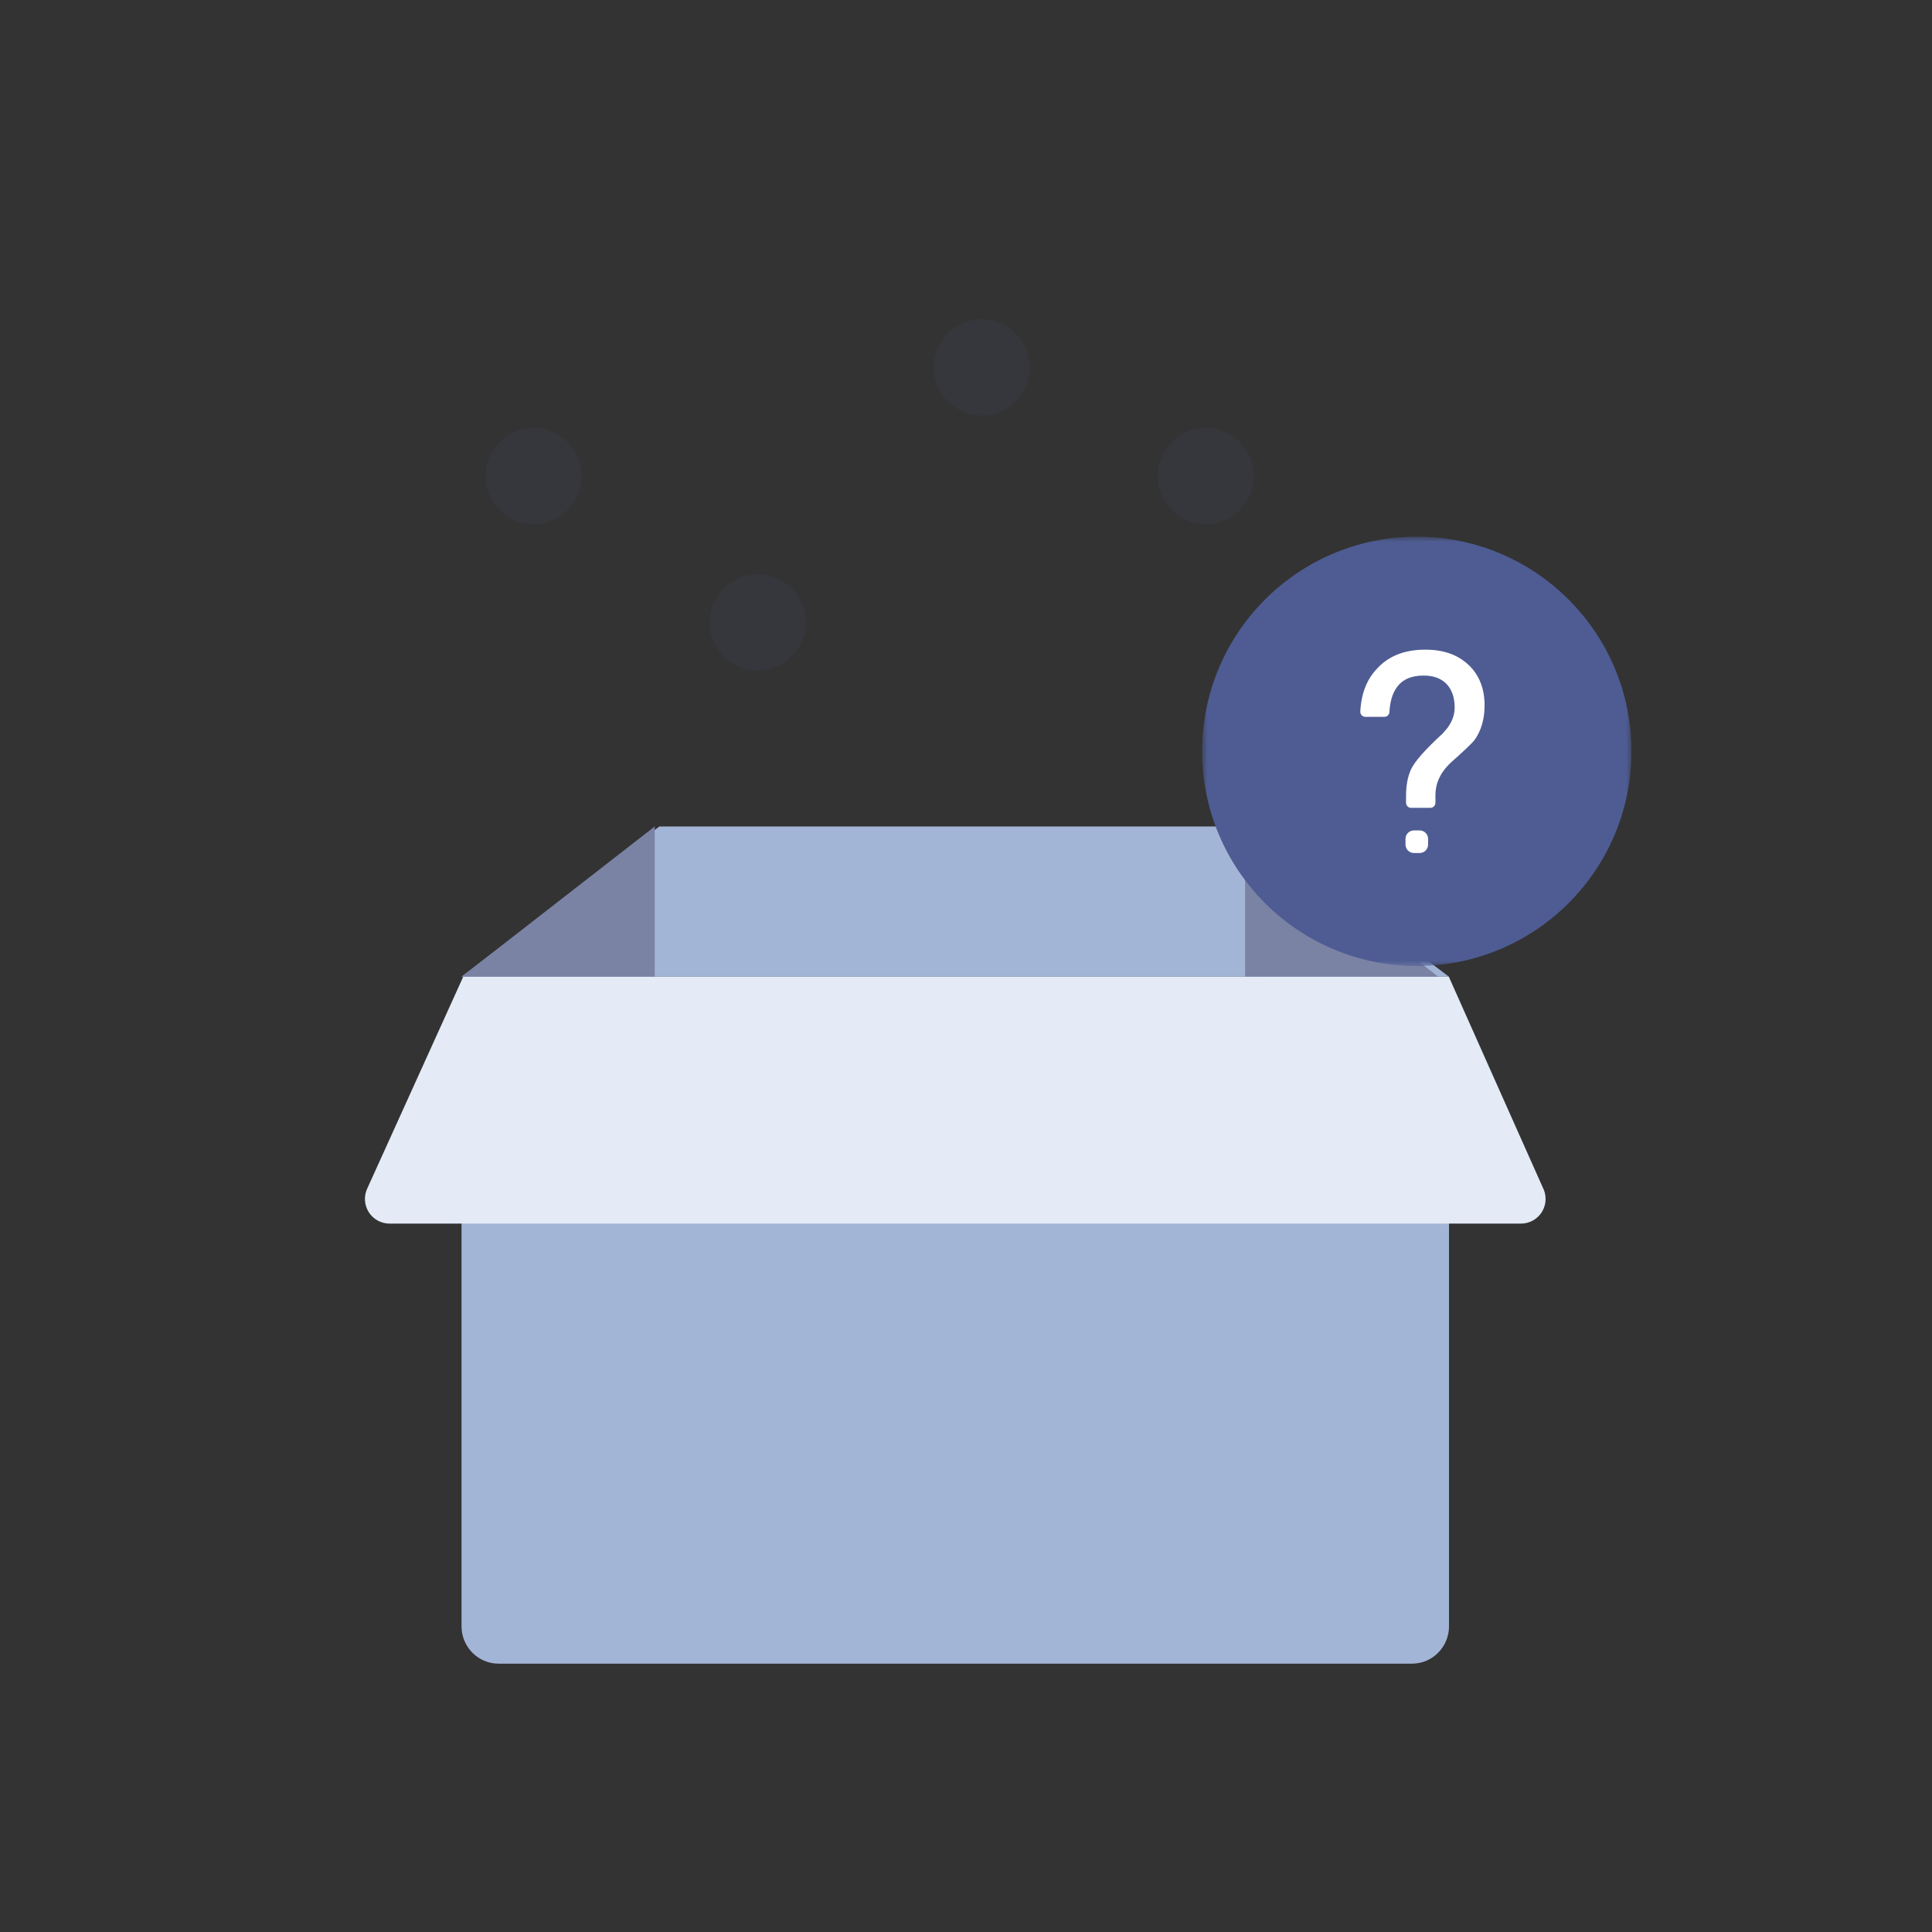 <?xml version="1.0" encoding="UTF-8"?>
<svg width="180px" height="180px" viewBox="0 0 180 180" version="1.1" xmlns="http://www.w3.org/2000/svg" xmlns:xlink="http://www.w3.org/1999/xlink">
    <rect x="0" y="0" width="180" height="180" fill="#333333" stroke="none"/>
    <title>1.通用/空状态/暂无相关数据</title>
    <defs>
        <linearGradient x1="0%" y1="89.606%" x2="0%" y2="0%" id="linearGradient-1">
            <stop stop-color="#92B5FC" stop-opacity="0" offset="0%"></stop>
            <stop stop-color="#4E5C93" offset="100%"></stop>
        </linearGradient>
        <linearGradient x1="0%" y1="89.606%" x2="0%" y2="0%" id="linearGradient-2">
            <stop stop-color="#92B5FC" stop-opacity="0" offset="0%"></stop>
            <stop stop-color="#4E5C93" offset="100%"></stop>
        </linearGradient>
        <linearGradient x1="0%" y1="89.606%" x2="0%" y2="0%" id="linearGradient-3">
            <stop stop-color="#92B5FC" stop-opacity="0" offset="0%"></stop>
            <stop stop-color="#4E5C93" offset="100%"></stop>
        </linearGradient>
        <linearGradient x1="0%" y1="89.606%" x2="0%" y2="0%" id="linearGradient-4">
            <stop stop-color="#92B5FC" stop-opacity="0" offset="0%"></stop>
            <stop stop-color="#4E5C93" offset="100%"></stop>
        </linearGradient>
        <polygon id="path-5" points="0 0 40 0 40 40 0 40"></polygon>
    </defs>
    <g id="1.通用/空状态/暂无相关数据" stroke="none" stroke-width="1" fill="none" fill-rule="evenodd">
        <g id="4.背景组件/灰色版/粒子" opacity="0.1" transform="translate(45.24, 29.758)">
            <g id="编组-2">
                <circle id="椭圆形备份-4" fill="#4E5C93" cx="4.473" cy="14.591" r="4.473"></circle>
                <line x1="4.448" y1="14.591" x2="4.448" y2="81.981" id="直线-2" stroke="url(#linearGradient-1)" stroke-width="0.642" stroke-linecap="square"></line>
                <circle id="椭圆形备份-4" fill="#4E5C93" cx="25.348" cy="28.223" r="4.473"></circle>
                <line x1="25.322" y1="28.223" x2="25.322" y2="87.748" id="直线-2" stroke="url(#linearGradient-2)" stroke-width="0.642" stroke-linecap="square"></line>
                <circle id="椭圆形备份-4" fill="#4E5C93" cx="46.222" cy="4.473" r="4.473"></circle>
                <line x1="46.197" y1="4.473" x2="46.197" y2="78.246" id="直线-2" stroke="url(#linearGradient-3)" stroke-width="0.642" stroke-linecap="square"></line>
                <circle id="椭圆形备份-4" fill="#4E5C93" cx="67.096" cy="14.591" r="4.473"></circle>
                <line x1="67.071" y1="14.591" x2="67.071" y2="90.335" id="直线-2" stroke="url(#linearGradient-4)" stroke-width="0.642" stroke-linecap="square"></line>
            </g>
        </g>
        <g id="3.通用组件/灰色版/箱子" transform="translate(34, 77)" fill-rule="nonzero">
            <g id="资源-20">
                <path d="M9,30 L101,30 L101,74.52 C101,76.442 99.454,78 97.548,78 L12.452,78 C10.546,78 9,76.442 9,74.52 L9,30 Z" id="路径" fill="#A3B5D6"></path>
                <path d="M9.158,14 L0.225,33.711 C-0.115,34.422 -0.067,35.258 0.352,35.926 C0.77,36.593 1.501,36.999 2.287,37 L107.71,37 C108.514,37 109.258,36.577 109.673,35.887 C110.087,35.196 110.109,34.338 109.733,33.626 L100.984,14 L9.158,14 Z" id="路径" fill="#E4EBF7"></path>
                <polygon id="路径" fill="#A3B5D6" points="82.47 0 101 14 9 14 27.431 0"></polygon>
                <polygon id="路径" fill="#7A83A4" points="27 0 27 14 9 14"></polygon>
                <polygon id="路径" fill="#7A83A4" points="82 0 82 13.99 100 14"></polygon>
            </g>
        </g>
        <g id="分组" transform="translate(112, 50)">
            <g>
                <mask id="mask-6" fill="white">
                    <use xlink:href="#path-5"></use>
                </mask>
                <g id="Clip-2"></g>
                <path d="M20,-4.46428621e-06 C8.954,-4.46428621e-06 -4.46428577e-06,8.954 -4.46428577e-06,20 C-4.46428577e-06,31.046 8.954,40 20,40 C31.046,40 40,31.046 40,20 C40,8.954 31.046,-4.46428621e-06 20,-4.46428621e-06" id="Fill-1" fill="#4E5C93" mask="url(#mask-6)"></path>
            </g>
            <path d="M24.806,11.932 C25.804,12.86 26.316,14.133 26.316,15.724 C26.316,17.024 25.983,18.111 25.369,18.96 C25.139,19.251 24.422,19.941 23.194,21.028 C22.734,21.453 22.375,21.904 22.145,22.381 C21.864,22.911 21.736,23.495 21.736,24.158 L21.736,24.787 C21.736,25.05 21.53,25.263 21.277,25.263 L19.457,25.263 C19.204,25.263 18.998,25.05 18.998,24.787 L18.998,24.158 C18.998,23.177 19.152,22.328 19.484,21.638 C19.842,20.896 20.815,19.808 22.401,18.35 L22.836,17.846 C23.297,17.236 23.527,16.599 23.527,15.91 C23.527,14.982 23.271,14.266 22.785,13.735 C22.273,13.205 21.557,12.94 20.636,12.94 C19.484,12.94 18.64,13.311 18.128,14.054 C17.728,14.607 17.502,15.38 17.449,16.339 C17.435,16.59 17.233,16.785 16.991,16.785 L15.197,16.785 C14.934,16.785 14.724,16.558 14.737,16.287 C14.823,14.588 15.359,13.24 16.363,12.224 C17.437,11.083 18.921,10.526 20.789,10.526 C22.452,10.526 23.783,10.977 24.806,11.932" id="Fill-3" fill="#FFFFFF"></path>
            <path d="M20.263,29.474 L19.737,29.474 C19.301,29.474 18.947,29.12 18.947,28.684 L18.947,28.158 C18.947,27.722 19.301,27.368 19.737,27.368 L20.263,27.368 C20.699,27.368 21.053,27.722 21.053,28.158 L21.053,28.684 C21.053,29.12 20.699,29.474 20.263,29.474" id="Fill-5" fill="#FFFFFF"></path>
        </g>
    </g>
</svg>